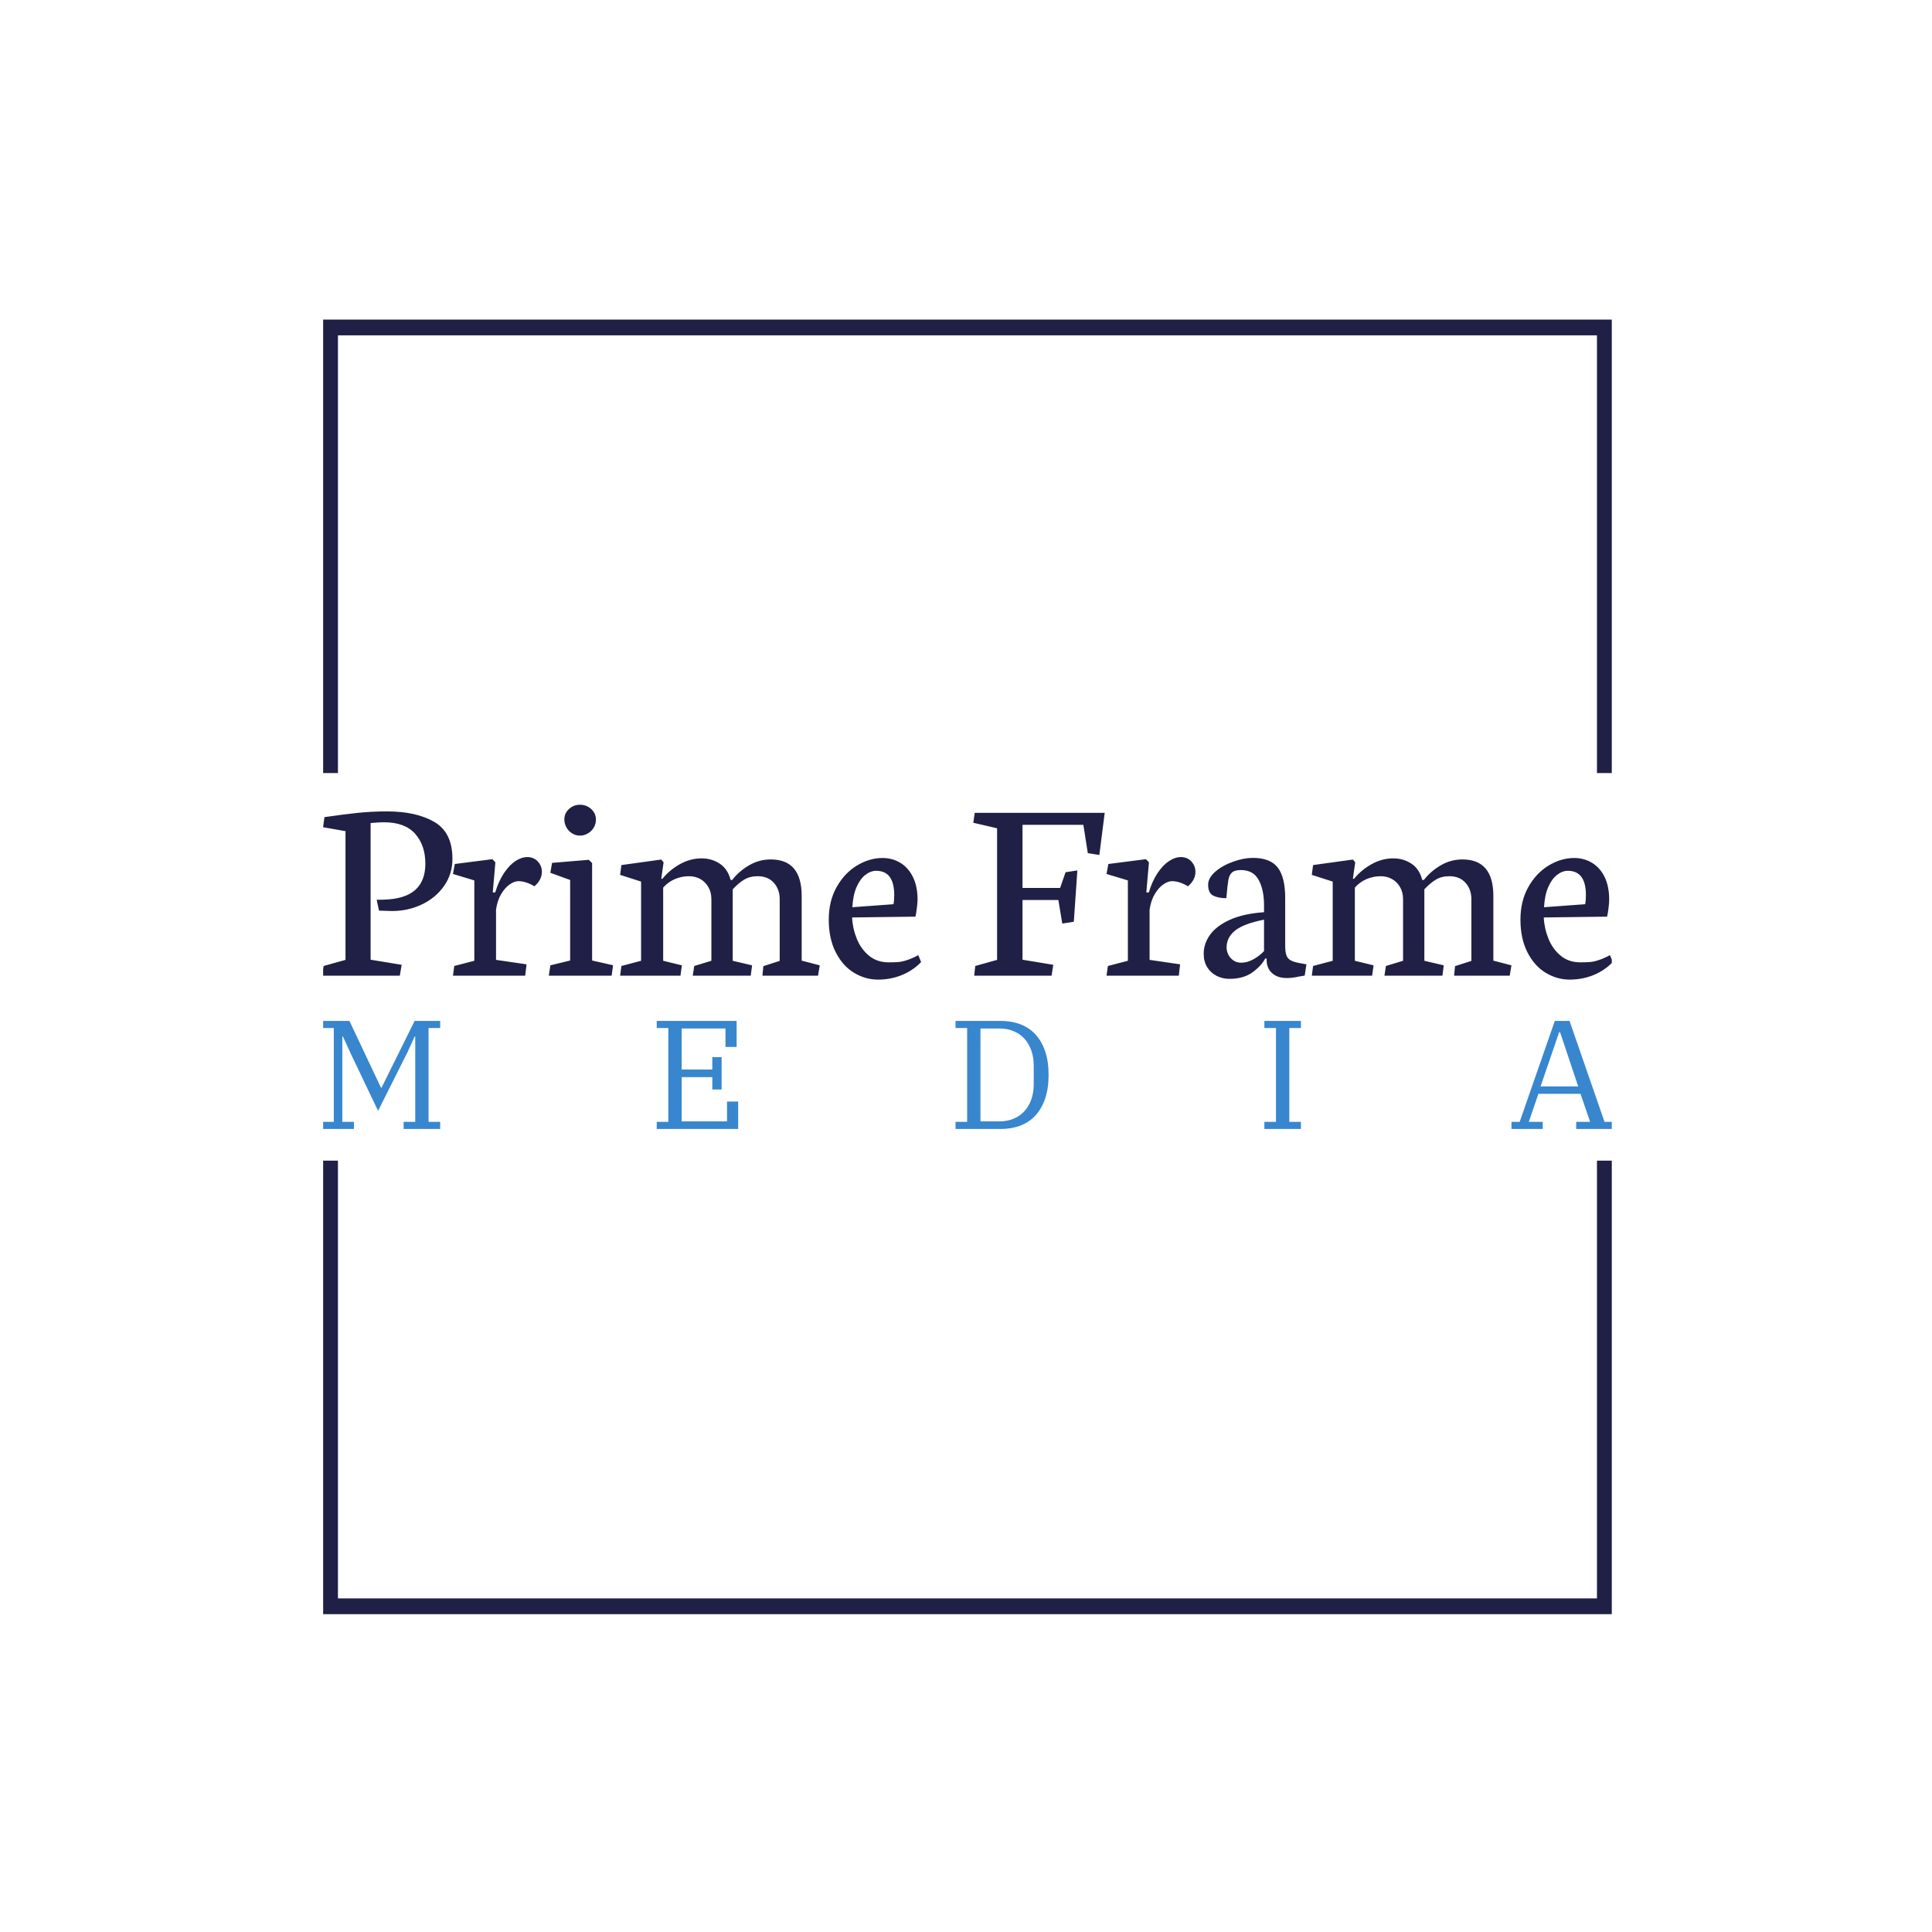 <svg xmlns="http://www.w3.org/2000/svg" version="1.1" xmlns:xlink="http://www.w3.org/1999/xlink" xmlns:svgjs="http://svgjs.dev/svgjs" width="1500" height="1500" viewBox="0 0 1500 1500"><rect width="1500" height="1500" fill="#ffffff"></rect><g transform="matrix(0.667,0,0,0.667,250.884,244.41)"><svg viewBox="0 0 244 247" data-background-color="#ffffff" preserveAspectRatio="xMidYMid meet" height="1518" width="1500" xmlns="http://www.w3.org/2000/svg" xmlns:xlink="http://www.w3.org/1999/xlink"><g id="tight-bounds" transform="matrix(1,0,0,1,-0.216,-0.1)"><svg viewBox="0 0 244.431 247.2" height="247.2" width="244.431"><g><svg></svg></g><g><svg viewBox="0 0 244.431 247.2" height="247.2" width="244.431"><g transform="matrix(1,0,0,1,0,92.894)"><svg viewBox="0 0 244.431 61.413" height="61.413" width="244.431"><g><svg viewBox="0 0 244.431 61.413" height="61.413" width="244.431"><g><svg viewBox="0 0 244.431 61.413" height="61.413" width="244.431"><g><svg viewBox="0 0 244.431 61.413" height="61.413" width="244.431"><g id="textblocktransform"><svg viewBox="0 0 244.431 61.413" height="61.413" width="244.431" id="textblock"><g><svg viewBox="0 0 244.431 33.123" height="33.123" width="244.431"><g transform="matrix(1,0,0,1,0,0)"><svg width="244.431" viewBox="1.22 -31.88 240.67 32.61" height="33.123" data-palette-color="#202046"><path d="M15.7 0L16.04-2.03 10.25-2.98 10.25-28.47Q10.5-28.49 11.32-28.55 12.13-28.61 12.74-28.61L12.74-28.61Q16.67-28.61 18.57-26.45 20.46-24.29 20.46-20.9L20.46-20.9Q20.46-17.63 18.53-15.95 16.6-14.28 12.67-14.18L12.67-14.18 11.38-14.16 11.82-12.13 12.52-12.11Q13.6-12.06 14.26-12.06L14.26-12.06Q17.24-12.06 19.82-13.29 22.41-14.53 23.96-16.75 25.51-18.97 25.51-21.78L25.51-21.78Q25.51-26.71 22.14-28.67 18.77-30.64 13.26-30.64L13.26-30.64Q10.5-30.64 7.71-30.35 4.93-30.05 1.64-29.57L1.64-29.57 1.39-27.69 5.57-26.95 5.57-2.95 1.49-1.81 1.22 0 15.7 0ZM39.08 0L39.33-2.12 33.64-2.95 33.64-12.3Q33.88-14.04 34.6-15.23 35.32-16.43 36.2-17.03 37.08-17.63 37.81-17.63L37.81-17.63Q38.52-17.63 39.3-17.37 40.09-17.11 40.79-16.67L40.79-16.67Q42.19-17.85 42.19-19.38L42.19-19.38Q42.19-20.48 41.43-21.3 40.67-22.12 39.48-22.12L39.48-22.12Q38.38-22.12 37.25-21.37 36.13-20.63 35.13-19.14 34.13-17.65 33.49-15.53L33.49-15.53 33.03-15.53 33.52-21.14 32.96-21.73 25.95-20.83 25.61-18.97 29.59-17.77 29.59-2.78 25.85-1.81 25.61 0 39.08 0ZM49.29-26.12Q50.07-26.12 50.76-26.53 51.46-26.93 51.86-27.61 52.27-28.3 52.27-29.1L52.27-29.1Q52.27-30.27 51.39-31.08 50.51-31.88 49.29-31.88L49.29-31.88Q48.12-31.88 47.25-31.09 46.38-30.3 46.38-29.15L46.38-29.15Q46.38-28.34 46.77-27.65 47.16-26.95 47.83-26.54 48.51-26.12 49.29-26.12L49.29-26.12ZM43.48 0L55.2 0 55.46-1.95 51.56-2.83 51.56-21 50.95-21.61 44.09-21.04 43.77-19.19 47.46-17.85 47.46-2.83 43.77-1.93 43.48 0ZM68.03 0L68.3-1.93 64.81-2.78 64.81-16.43Q65.72-17.46 66.98-18.01 68.25-18.55 69.62-18.55L69.62-18.55Q70.79-18.55 71.75-18.02 72.7-17.48 73.25-16.5 73.8-15.53 73.8-14.28L73.8-14.28 73.8-2.78 70.6-1.81 70.33 0 81.14 0 81.39-1.93 77.78-2.78 77.78-16.11Q78.85-17.26 79.91-17.91 80.97-18.55 82.44-18.55L82.44-18.55Q84.34-18.55 85.44-17.33 86.54-16.11 86.54-14.28L86.54-14.28 86.54-2.76 83.49-1.78 83.32 0 93.69 0 94.01-1.93 90.64-2.81 90.64-14.87Q90.64-21.68 84.88-21.68L84.88-21.68Q82.71-21.68 80.84-20.59 78.97-19.51 77.68-17.85L77.68-17.85 77.39-17.85Q76.85-19.92 75.35-20.9 73.85-21.88 71.99-21.88L71.99-21.88Q69.84-21.88 67.9-20.78 65.96-19.68 64.67-18.07L64.67-18.07 64.45-18.07 64.89-21.14 64.45-21.66 57.02-20.63 56.78-18.8 60.69-17.55 60.69-2.78 57.02-1.81 56.78 0 68.03 0ZM104.87 0.73Q107.27 0.73 109.35-0.13 111.44-1 112.91-2.54L112.91-2.54 112.39-3.83Q111.2-3.2 110.29-2.91 109.39-2.61 108.71-2.55 108.02-2.49 106.85-2.49L106.85-2.49Q104.7-2.49 103.2-3.72 101.7-4.96 100.92-6.88 100.14-8.81 100.04-10.86L100.04-10.86 111.86-11.01Q112-11.65 112.12-12.63 112.25-13.62 112.25-14.18L112.25-14.18Q112.25-16.67 111.38-18.42 110.51-20.17 109.02-21.06 107.53-21.95 105.73-21.95L105.73-21.95Q103.29-21.95 100.97-20.56 98.65-19.17 97.17-16.55 95.69-13.94 95.69-10.45L95.69-10.45Q95.69-6.91 96.99-4.37 98.28-1.83 100.39-0.55 102.5 0.73 104.87 0.73L104.87 0.73ZM104.53-19.56Q107.9-19.56 107.9-15.01L107.9-15.01Q107.9-14.65 107.86-14.12 107.83-13.6 107.75-13.33L107.75-13.33 100.09-12.77Q100.21-15.01 100.88-16.54 101.55-18.07 102.53-18.81 103.51-19.56 104.53-19.56L104.53-19.56ZM122.64-28.52L127.08-27.49 127.08-2.95 123.01-1.81 122.81 0 137.24 0 137.56-2.03 131.82-2.98 131.82-14.11 138.51-14.11 139.24-9.72 141.39-10.06 142.05-19.63 139.85-19.29 138.83-16.36 131.82-16.36 131.82-28.13 143.17-28.13 144-22.85 146.15-22.51 147.15-30.37 122.91-30.37 122.64-28.52ZM160.97 0L161.21-2.12 155.52-2.95 155.52-12.3Q155.77-14.04 156.49-15.23 157.21-16.43 158.09-17.03 158.97-17.63 159.7-17.63L159.7-17.63Q160.41-17.63 161.19-17.37 161.97-17.11 162.68-16.67L162.68-16.67Q164.07-17.85 164.07-19.38L164.07-19.38Q164.07-20.48 163.31-21.3 162.56-22.12 161.36-22.12L161.36-22.12Q160.26-22.12 159.14-21.37 158.01-20.63 157.01-19.14 156.01-17.65 155.38-15.53L155.38-15.53 154.91-15.53 155.4-21.14 154.84-21.73 147.83-20.83 147.49-18.97 151.47-17.77 151.47-2.78 147.74-1.81 147.49 0 160.97 0ZM170.39 0.59Q173.03 0.59 174.7-0.62 176.37-1.83 177.08-3.2L177.08-3.2 177.35-3.2 177.35-2.83Q177.35-2.03 177.73-1.28 178.11-0.54 178.96-0.05 179.81 0.44 181.13 0.44L181.13 0.44Q182.16 0.44 183.33 0.17L183.33 0.17Q184.09 0.02 184.45-0.02L184.45-0.02 184.77-2.12 183.55-2.34Q182.4-2.54 181.83-2.87 181.25-3.2 181.03-3.82 180.81-4.44 180.81-5.62L180.81-5.62 180.81-14.48Q180.81-18.38 179.41-20.18 178.01-21.97 174.78-21.97L174.78-21.97Q173.08-21.97 171.1-21.26 169.12-20.56 167.78-19.4 166.44-18.24 166.44-16.97L166.44-16.97Q166.44-15.38 167.41-14.92 168.39-14.45 169.83-14.45L169.83-14.45Q170.05-16.92 170.21-17.85 170.37-18.77 170.88-19.24 171.39-19.7 172.54-19.7L172.54-19.7Q174.86-19.7 175.86-17.86 176.86-16.02 176.86-13.18L176.86-13.18 176.86-11.84Q173.05-11.57 170.52-10.44 168-9.3 166.8-7.64 165.61-5.98 165.61-4.1L165.61-4.1Q165.61-2.66 166.25-1.6 166.9-0.54 168 0.02 169.1 0.59 170.39 0.59L170.39 0.59ZM176.86-10.45L176.86-4.59Q176.13-3.78 174.96-3.1 173.78-2.42 172.61-2.42L172.61-2.42Q171.76-2.42 171.13-2.86 170.51-3.3 170.19-3.96 169.88-4.61 169.88-5.25L169.88-5.25Q169.88-7.13 171.46-8.41 173.05-9.69 176.86-10.45L176.86-10.45ZM197.02 0L197.29-1.93 193.8-2.78 193.8-16.43Q194.7-17.46 195.97-18.01 197.24-18.55 198.61-18.55L198.61-18.55Q199.78-18.55 200.73-18.02 201.69-17.48 202.24-16.5 202.79-15.53 202.79-14.28L202.79-14.28 202.79-2.78 199.59-1.81 199.32 0 210.13 0 210.38-1.93 206.76-2.78 206.76-16.11Q207.84-17.26 208.9-17.91 209.96-18.55 211.43-18.55L211.43-18.55Q213.33-18.55 214.43-17.33 215.53-16.11 215.53-14.28L215.53-14.28 215.53-2.76 212.48-1.78 212.31 0 222.68 0 223-1.93 219.63-2.81 219.63-14.87Q219.63-21.68 213.87-21.68L213.87-21.68Q211.7-21.68 209.83-20.59 207.96-19.51 206.67-17.85L206.67-17.85 206.37-17.85Q205.84-19.92 204.34-20.9 202.83-21.88 200.98-21.88L200.98-21.88Q198.83-21.88 196.89-20.78 194.95-19.68 193.65-18.07L193.65-18.07 193.43-18.07 193.87-21.14 193.43-21.66 186.01-20.63 185.77-18.8 189.67-17.55 189.67-2.78 186.01-1.81 185.77 0 197.02 0ZM233.86 0.73Q236.25 0.73 238.34-0.13 240.43-1 241.89-2.54L241.89-2.54 241.38-3.83Q240.18-3.2 239.28-2.91 238.38-2.61 237.69-2.55 237.01-2.49 235.84-2.49L235.84-2.49Q233.69-2.49 232.19-3.72 230.69-4.96 229.91-6.88 229.13-8.81 229.03-10.86L229.03-10.86 240.84-11.01Q240.99-11.65 241.11-12.63 241.23-13.62 241.23-14.18L241.23-14.18Q241.23-16.67 240.37-18.42 239.5-20.17 238.01-21.06 236.52-21.95 234.72-21.95L234.72-21.95Q232.27-21.95 229.96-20.56 227.64-19.17 226.16-16.55 224.68-13.94 224.68-10.45L224.68-10.45Q224.68-6.91 225.98-4.37 227.27-1.83 229.38-0.55 231.49 0.73 233.86 0.73L233.86 0.73ZM233.52-19.56Q236.89-19.56 236.89-15.01L236.89-15.01Q236.89-14.65 236.85-14.12 236.82-13.6 236.74-13.33L236.74-13.33 229.08-12.77Q229.2-15.01 229.87-16.54 230.54-18.07 231.52-18.81 232.49-19.56 233.52-19.56L233.52-19.56Z" opacity="1" transform="matrix(1,0,0,1,0,0)" fill="#202046" class="wordmark-text-0" data-fill-palette-color="primary" id="text-0"></path></svg></g></svg></g><g transform="matrix(1,0,0,1,0,40.943)"><svg viewBox="0 0 244.431 20.47" height="20.47" width="244.431"><g transform="matrix(1,0,0,1,0,0)"><svg width="244.431" viewBox="2.75 -34.9 416.74 34.9" height="20.47" data-palette-color="#3886ce"><path d="M2.75 0L2.75-2.3 6.5-2.3 6.5-32.6 2.75-32.6 2.75-34.9 11.55-34.9 21.75-13.3 21.9-13.3 32.6-34.9 40.85-34.9 40.85-32.6 37.1-32.6 37.1-2.3 40.85-2.3 40.85 0 29.05 0 29.05-2.3 32.8-2.3 32.8-29.85 32.6-29.85 30.4-25 20.8-5.85 12.25-23.75 9.45-29.85 9.25-29.85 9.25-2.3 13-2.3 13 0 2.75 0ZM110.78 0L110.78-2.3 114.53-2.3 114.53-32.6 110.78-32.6 110.78-34.9 136.58-34.9 136.58-26.5 132.98-26.5 132.98-32.45 118.83-32.45 118.83-19.2 128.73-19.2 128.73-23.2 131.73-23.2 131.73-12.75 128.73-12.75 128.73-16.75 118.83-16.75 118.83-2.45 133.48-2.45 133.48-8.85 137.08-8.85 137.08 0 110.78 0ZM207.27 0L207.27-2.3 211.02-2.3 211.02-32.6 207.27-32.6 207.27-34.9 221.87-34.9Q225.32-34.9 228.17-33.83 231.02-32.75 233.04-30.58 235.07-28.4 236.19-25.13 237.32-21.85 237.32-17.45L237.32-17.45Q237.32-13.05 236.19-9.78 235.07-6.5 233.04-4.33 231.02-2.15 228.17-1.07 225.32 0 221.87 0L221.87 0 207.27 0ZM215.32-32.45L215.32-2.45 221.42-2.45Q223.97-2.45 226.04-3.33 228.12-4.2 229.54-5.78 230.97-7.35 231.74-9.55 232.52-11.75 232.52-14.45L232.52-14.45 232.52-20.45Q232.52-23.15 231.74-25.35 230.97-27.55 229.54-29.13 228.12-30.7 226.04-31.58 223.97-32.45 221.42-32.45L221.42-32.45 215.32-32.45ZM307 0L307-2.3 310.75-2.3 310.75-32.6 307-32.6 307-34.9 318.8-34.9 318.8-32.6 315.05-32.6 315.05-2.3 318.8-2.3 318.8 0 307 0ZM386.79 0L386.79-2.3 389.44-2.3 400.79-34.9 405.54-34.9 416.84-2.3 419.49-2.3 419.49 0 407.69 0 407.69-2.3 412.19-2.3 409.09-11.35 395.49-11.35 392.39-2.3 396.89-2.3 396.89 0 386.79 0ZM402.19-31.25L396.19-13.75 408.34-13.75 402.49-31.25 402.19-31.25Z" opacity="1" transform="matrix(1,0,0,1,0,0)" fill="#3886ce" class="slogan-text-1" data-fill-palette-color="secondary" id="text-1"></path></svg></g></svg></g></svg></g></svg></g><g></g></svg></g></svg></g></svg></g><path d="M0 86.894L0 1 244.431 1 244.431 86.894 241.444 86.894 241.444 3.987 2.987 3.987 2.987 86.894 0 86.894M0 160.306L0 246.2 244.431 246.2 244.431 160.306 241.444 160.306 241.444 243.213 2.987 243.213 2.987 160.306 0 160.306" fill="#202046" stroke="transparent" data-fill-palette-color="primary"></path></svg></g><defs></defs></svg><rect width="244.431" height="247.2" fill="none" stroke="none" visibility="hidden"></rect></g></svg></g></svg>